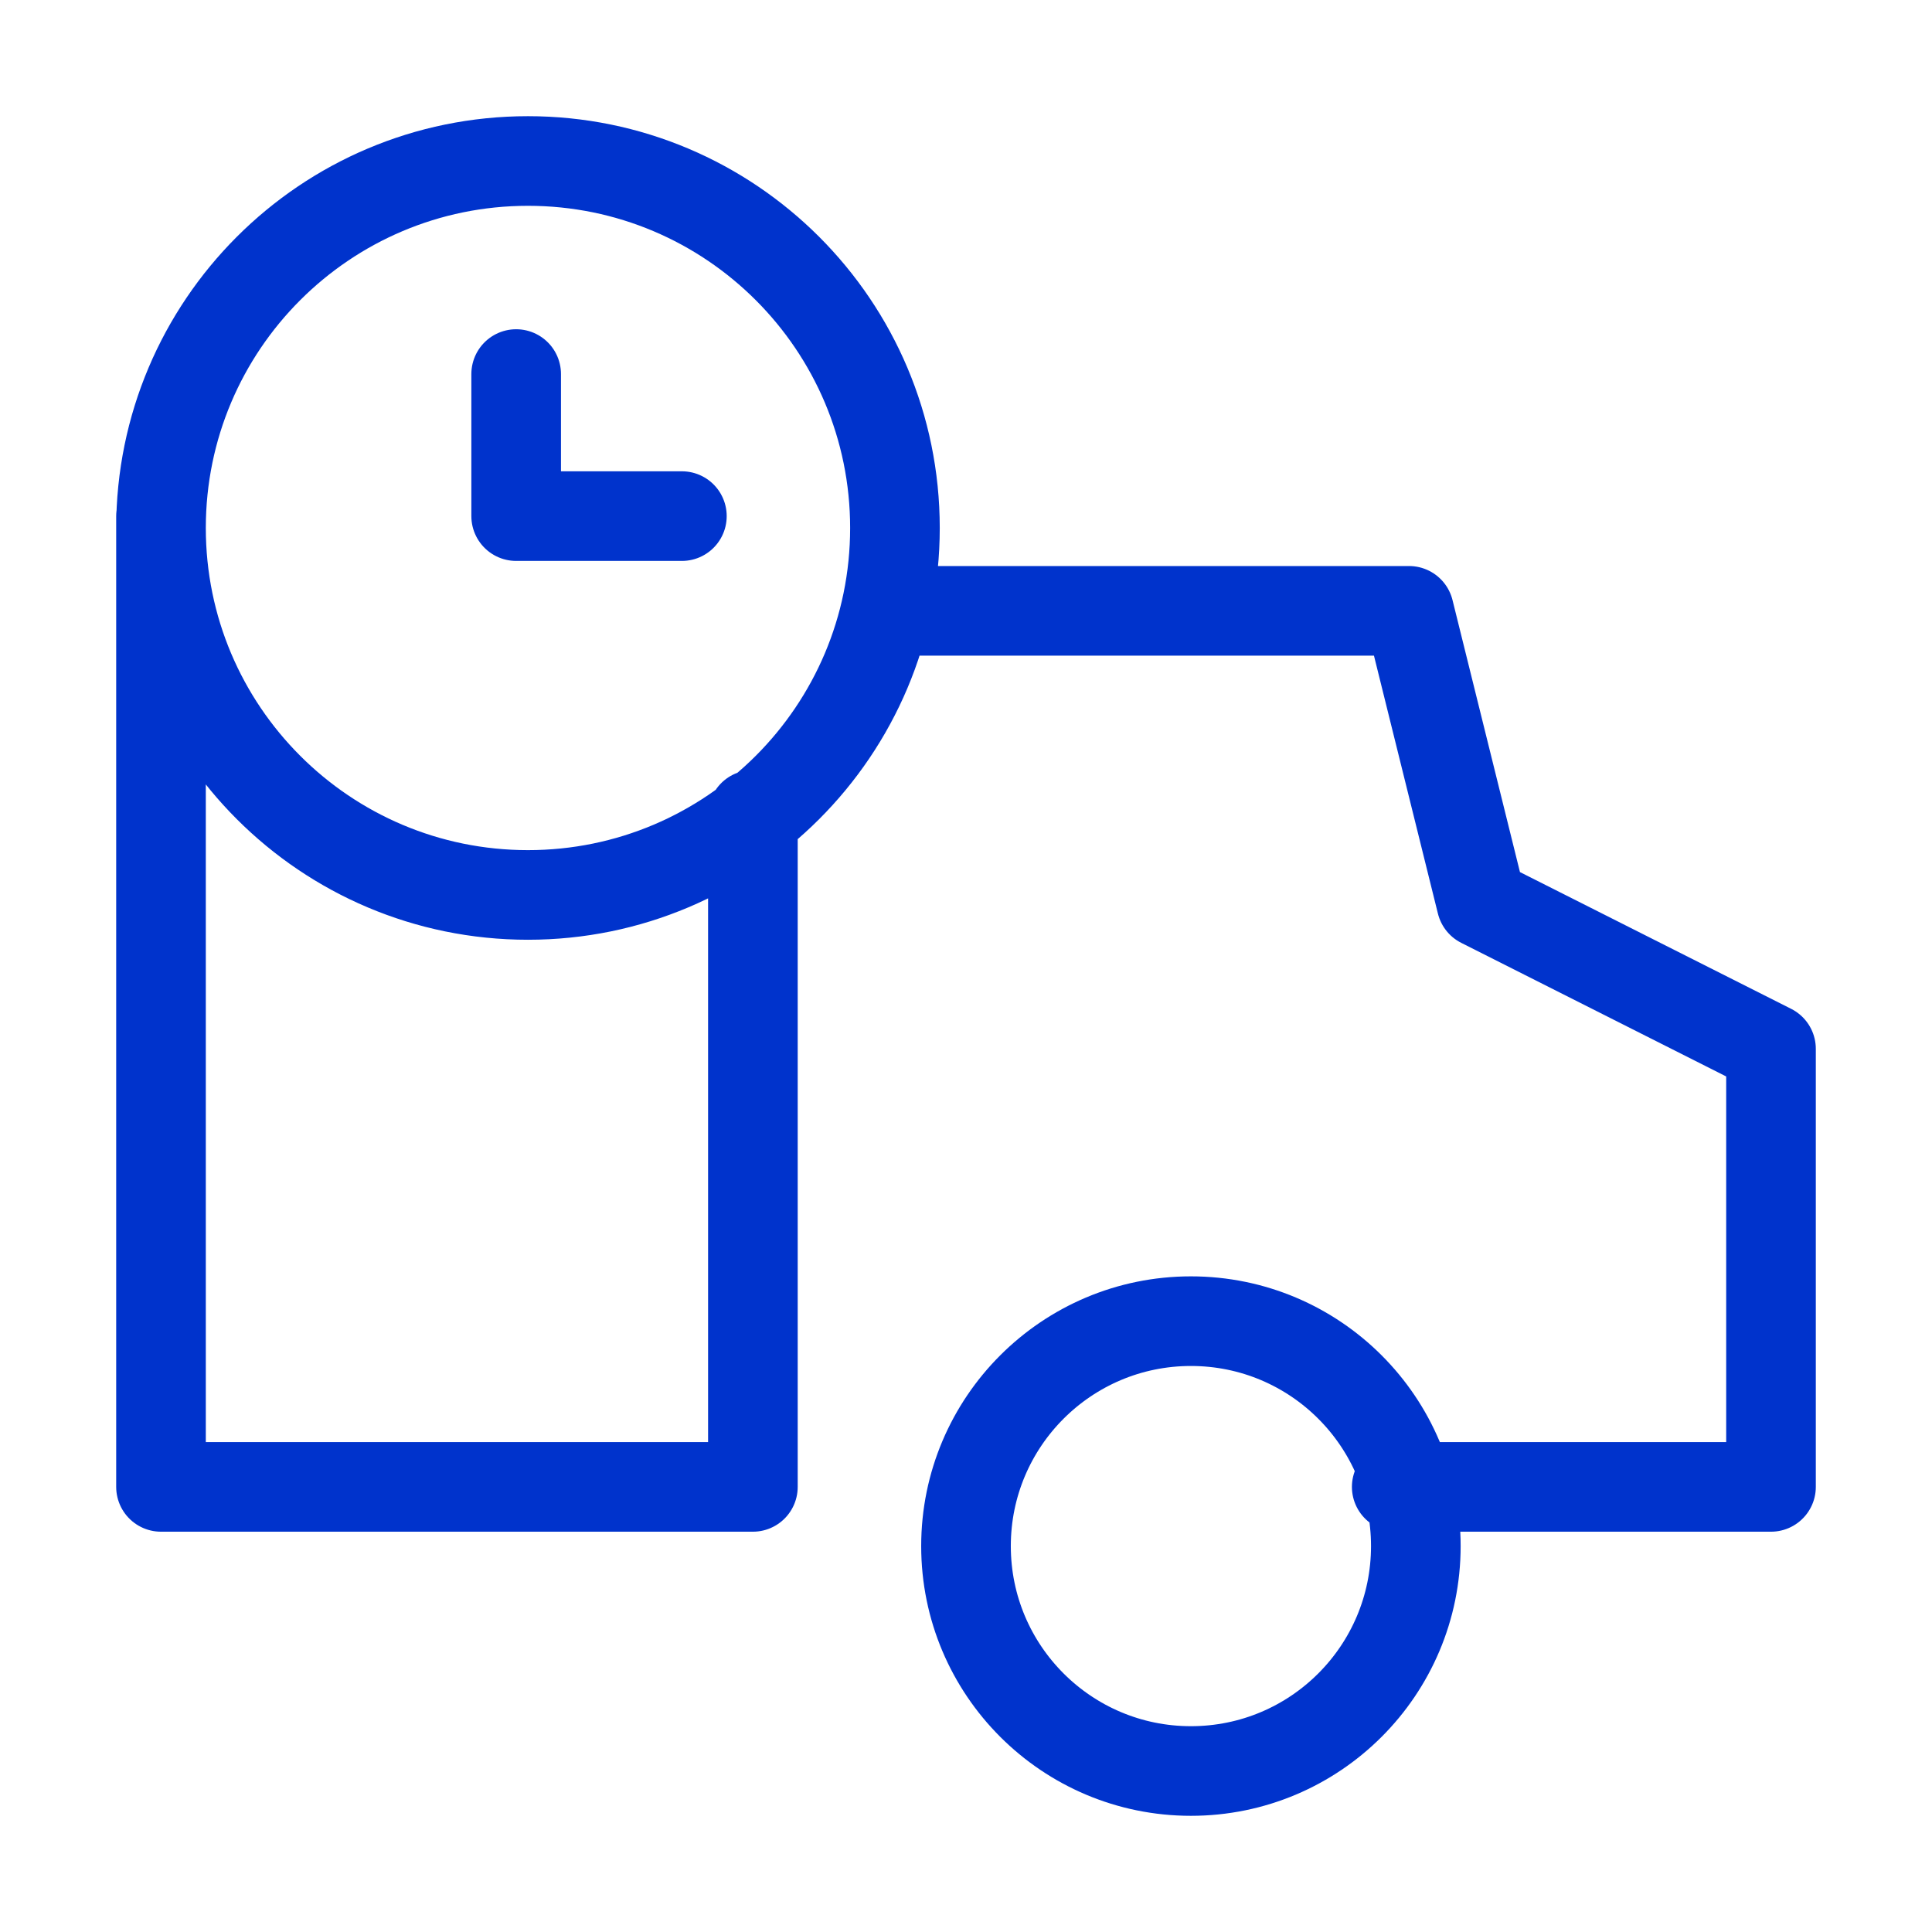 <svg width="36" height="36" viewBox="0 0 36 36" fill="none" xmlns="http://www.w3.org/2000/svg">
<path d="M16.677 11.382H26.255L27.604 16.823L33 19.544V27.706H26.026M14.029 15.183V27.706H3V9.618M9.618 6.97V9.617H12.706M26.382 28.809C26.382 31.124 24.506 33 22.191 33C19.877 33 18 31.124 18 28.809C18 26.494 19.877 24.618 22.191 24.618C24.506 24.618 26.382 26.494 26.382 28.809ZM16.676 9.838C16.676 13.615 13.615 16.676 9.838 16.676C6.062 16.676 3 13.615 3 9.838C3 6.062 6.062 3 9.838 3C13.615 3 16.676 6.062 16.676 9.838Z" stroke="#0033CC" stroke-width="1.67" stroke-linecap="round" stroke-linejoin="round"/>
</svg>

